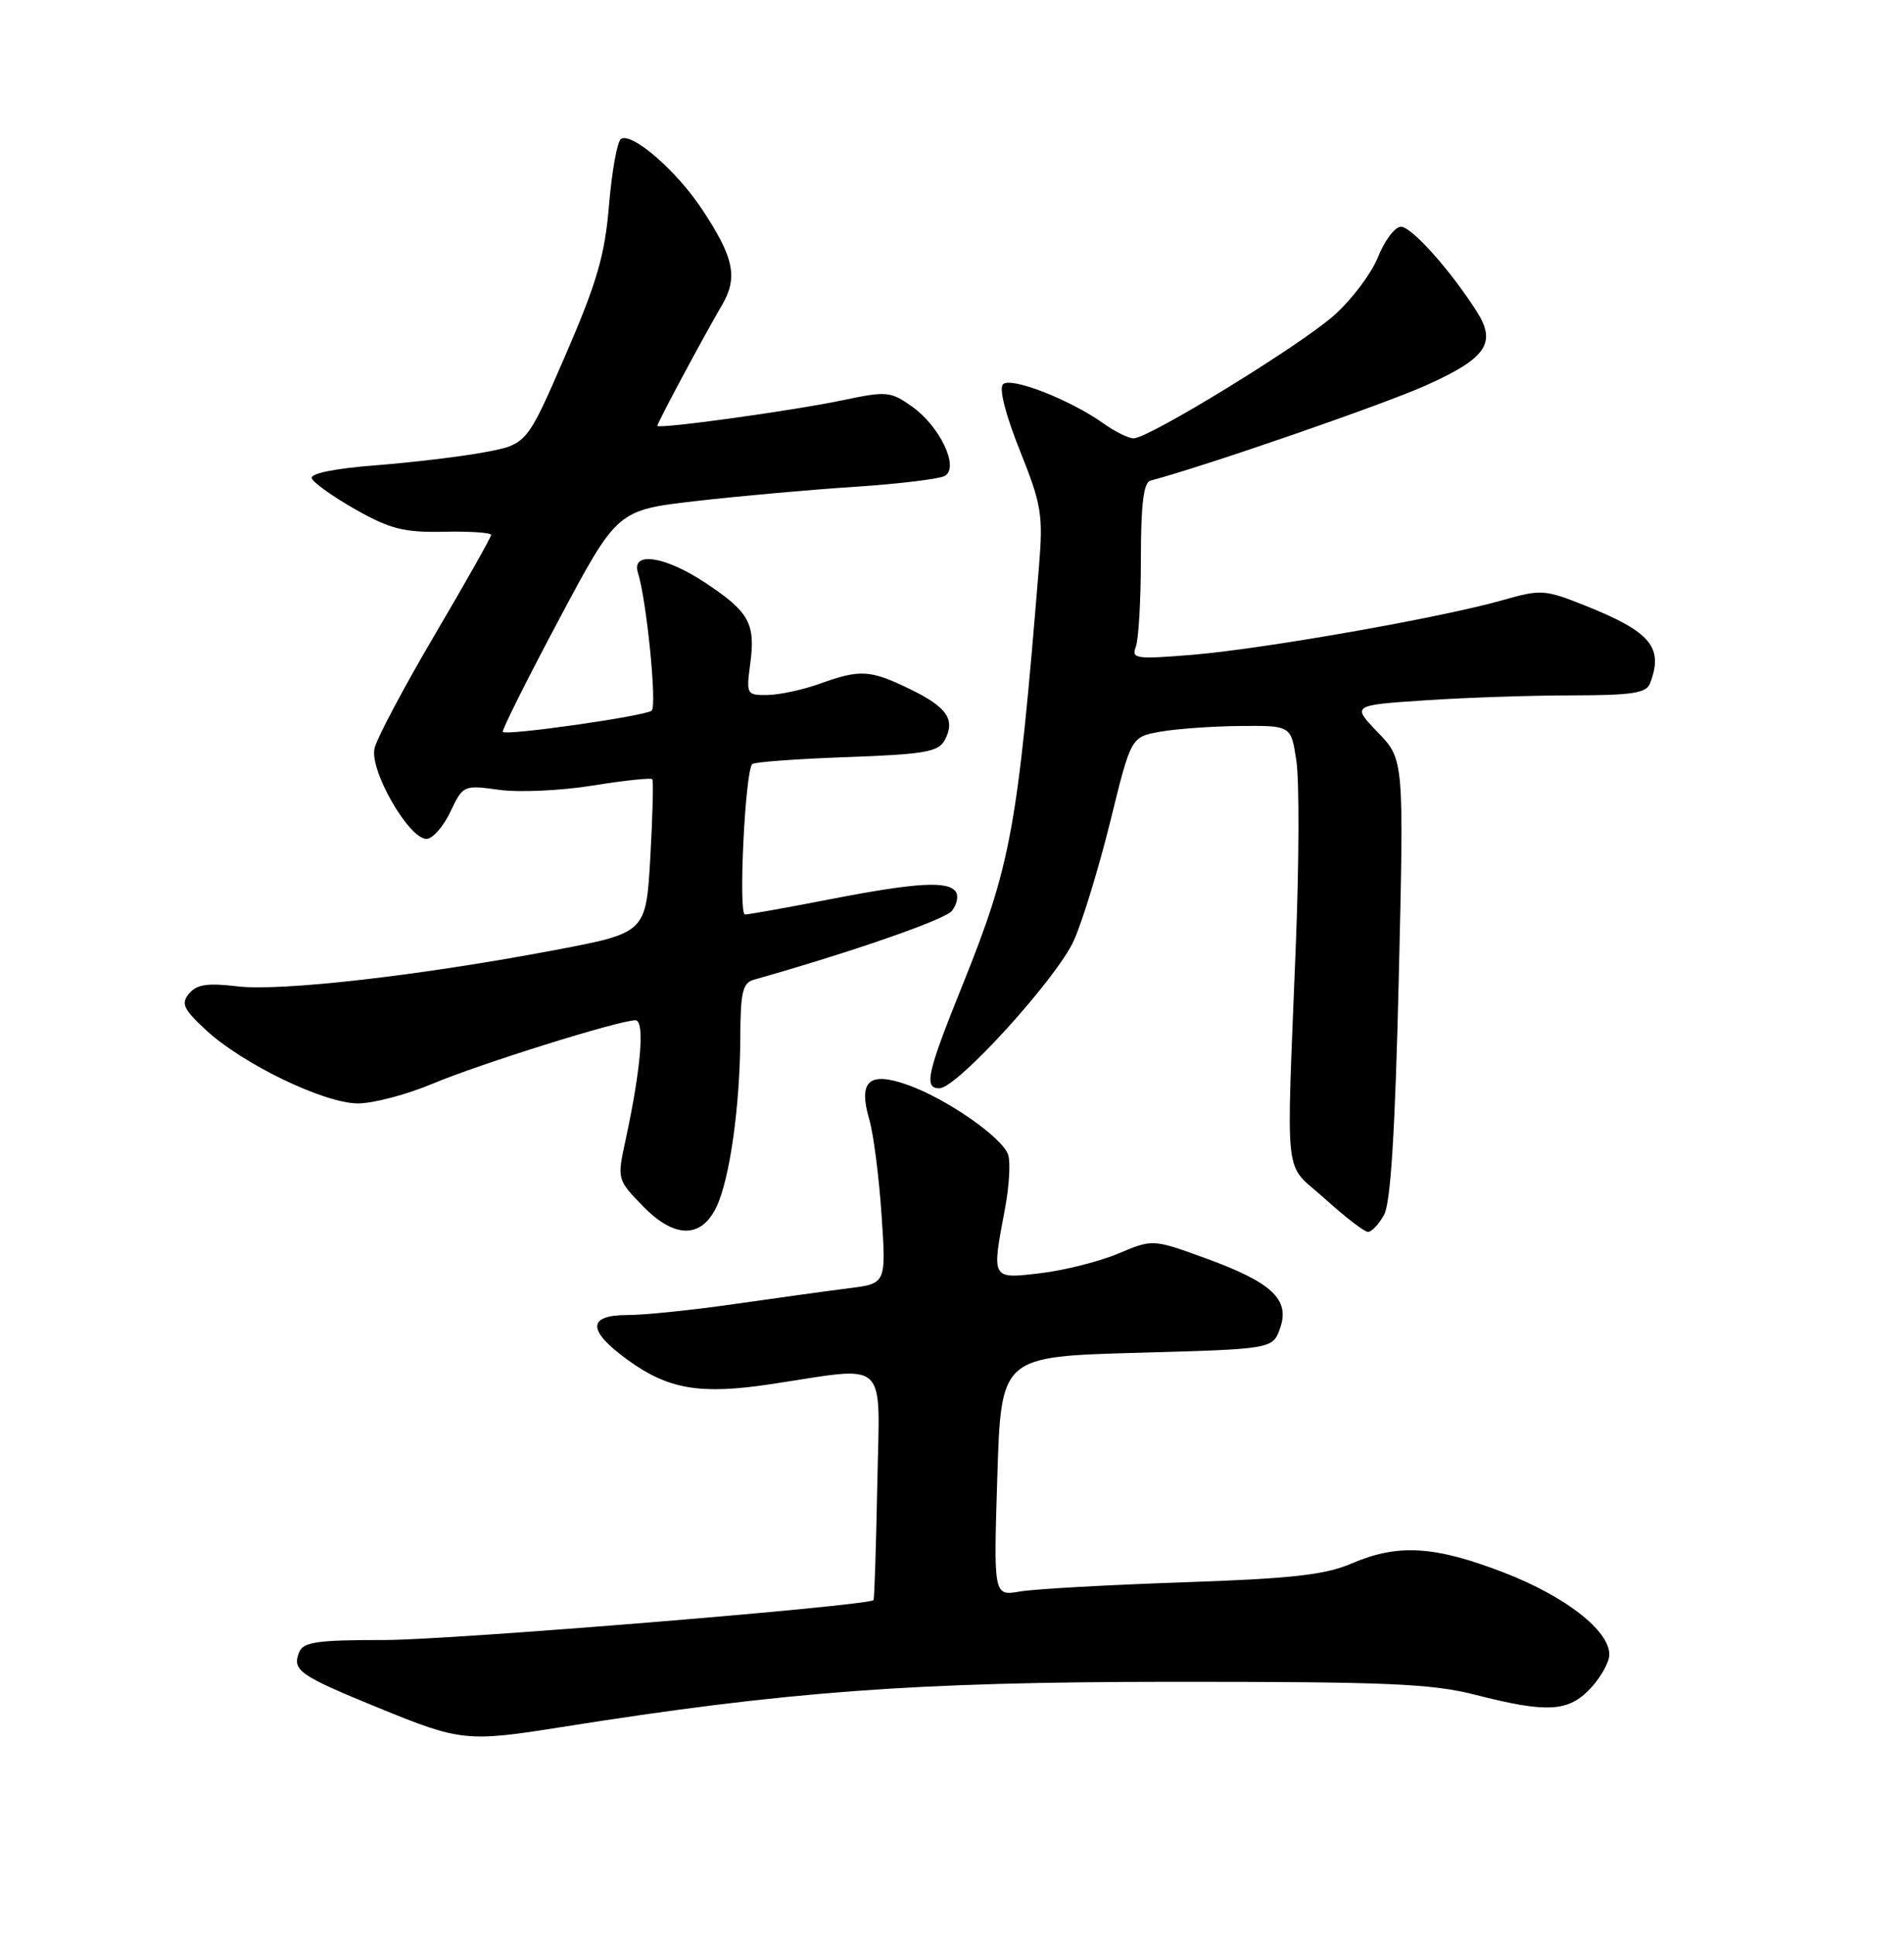 <?xml version="1.0" encoding="UTF-8" standalone="no"?>
<!DOCTYPE svg PUBLIC "-//W3C//DTD SVG 1.1//EN" "http://www.w3.org/Graphics/SVG/1.1/DTD/svg11.dtd" >
<svg xmlns="http://www.w3.org/2000/svg" xmlns:xlink="http://www.w3.org/1999/xlink" version="1.1" viewBox="0 0 252 256">
 <g >
 <path fill="currentColor"
d=" M 74.26 228.53 C 104.09 223.80 120.87 222.55 155.00 222.53 C 183.61 222.52 189.49 222.77 195.31 224.26 C 204.80 226.69 207.62 226.52 210.55 223.35 C 211.90 221.90 213.00 219.91 213.00 218.93 C 213.00 215.74 207.18 211.22 199.03 208.07 C 189.84 204.53 185.02 204.24 178.88 206.88 C 175.37 208.39 170.93 208.88 156.50 209.37 C 146.60 209.71 136.93 210.25 135.00 210.58 C 131.50 211.18 131.50 211.18 132.00 195.34 C 132.50 179.50 132.50 179.50 150.48 179.00 C 168.45 178.50 168.45 178.50 169.43 175.73 C 170.76 171.93 168.33 169.67 159.49 166.46 C 152.56 163.95 152.56 163.95 148.03 165.86 C 145.54 166.91 140.91 168.08 137.75 168.46 C 131.17 169.24 131.23 169.35 133.01 159.95 C 133.56 157.03 133.76 153.82 133.44 152.82 C 132.72 150.54 125.27 145.36 120.08 143.53 C 115.01 141.74 113.57 143.04 115.04 148.08 C 115.60 149.96 116.33 155.63 116.67 160.67 C 117.29 169.83 117.29 169.83 112.40 170.45 C 109.70 170.79 102.92 171.73 97.31 172.53 C 91.71 173.34 85.30 174.00 83.06 174.00 C 77.69 174.00 77.71 176.06 83.12 179.97 C 88.46 183.84 92.68 184.55 101.95 183.16 C 117.86 180.77 116.43 179.42 116.11 196.50 C 115.95 204.75 115.73 211.60 115.61 211.72 C 114.85 212.49 59.69 217.00 50.95 217.00 C 41.85 217.00 40.12 217.25 39.57 218.67 C 38.67 221.03 39.61 221.69 50.13 225.99 C 60.91 230.41 61.83 230.51 74.26 228.53 Z  M 94.83 159.69 C 96.59 156.00 97.95 146.29 97.98 137.32 C 98.00 131.34 98.29 130.05 99.75 129.64 C 112.63 126.00 124.99 121.71 125.96 120.55 C 126.63 119.75 126.88 118.62 126.53 118.04 C 125.58 116.51 121.33 116.76 109.79 119.00 C 104.13 120.10 99.10 121.00 98.60 121.00 C 97.70 121.00 98.62 102.05 99.56 101.10 C 99.84 100.83 105.46 100.41 112.06 100.18 C 122.34 99.81 124.20 99.49 125.03 97.95 C 126.49 95.22 125.37 93.58 120.44 91.18 C 115.17 88.62 113.85 88.54 108.50 90.47 C 106.30 91.26 103.20 91.93 101.62 91.96 C 98.81 92.00 98.75 91.90 99.30 87.81 C 100.01 82.49 99.15 80.95 93.35 77.11 C 88.01 73.57 83.52 72.90 84.43 75.78 C 85.58 79.39 86.98 93.42 86.25 94.03 C 85.40 94.75 67.02 97.37 66.55 96.84 C 66.39 96.65 69.72 89.97 73.97 82.00 C 81.69 67.50 81.69 67.50 92.09 66.30 C 97.82 65.64 107.30 64.79 113.18 64.41 C 119.05 64.02 124.41 63.37 125.09 62.95 C 126.96 61.79 124.39 56.41 120.72 53.80 C 117.89 51.79 117.35 51.73 111.61 52.94 C 104.88 54.36 87.00 56.82 87.00 56.34 C 87.00 55.95 93.13 44.51 95.52 40.44 C 97.71 36.72 97.17 34.12 92.92 27.69 C 89.52 22.57 83.66 17.48 82.19 18.38 C 81.70 18.69 80.99 22.60 80.61 27.08 C 80.06 33.76 79.03 37.31 74.84 47.00 C 69.73 58.79 69.73 58.79 64.12 59.84 C 61.03 60.42 54.54 61.19 49.71 61.57 C 44.34 61.98 41.05 62.65 41.26 63.28 C 41.45 63.85 44.06 65.71 47.05 67.41 C 51.66 70.01 53.47 70.47 58.75 70.36 C 62.19 70.29 65.00 70.48 65.00 70.78 C 65.00 71.08 61.66 77.00 57.58 83.93 C 53.50 90.86 49.89 97.65 49.57 99.02 C 48.89 101.92 54.10 111.00 56.45 111.00 C 57.25 111.00 58.67 109.39 59.60 107.43 C 61.28 103.89 61.35 103.86 66.08 104.51 C 68.71 104.87 74.28 104.62 78.45 103.94 C 82.63 103.27 86.18 102.89 86.34 103.11 C 86.50 103.32 86.38 107.98 86.07 113.46 C 85.50 123.42 85.50 123.42 73.50 125.70 C 55.61 129.09 37.15 131.20 31.42 130.51 C 27.48 130.04 26.04 130.25 25.03 131.46 C 23.93 132.78 24.26 133.51 27.22 136.26 C 32.06 140.76 42.90 146.00 47.38 146.00 C 49.40 146.00 53.84 144.83 57.24 143.40 C 63.47 140.78 81.94 135.00 84.10 135.00 C 85.37 135.00 84.85 141.32 82.81 150.78 C 81.67 156.05 81.67 156.07 85.07 159.57 C 89.24 163.88 92.81 163.92 94.83 159.69 Z  M 183.18 160.75 C 184.06 159.18 184.65 149.73 185.13 129.50 C 185.82 100.50 185.82 100.50 182.36 96.90 C 178.90 93.31 178.90 93.31 188.70 92.66 C 194.09 92.30 202.84 92.01 208.14 92.01 C 216.01 92.00 217.90 91.71 218.39 90.42 C 220.21 85.67 218.49 83.60 209.85 80.15 C 204.44 77.99 203.96 77.96 198.85 79.42 C 190.87 81.70 167.37 85.84 157.94 86.63 C 150.33 87.26 149.72 87.17 150.33 85.58 C 150.70 84.62 151.00 79.36 151.00 73.89 C 151.00 66.77 151.36 63.84 152.25 63.60 C 159.60 61.65 183.08 53.53 188.72 51.00 C 196.74 47.40 198.12 45.39 195.44 41.20 C 191.96 35.74 186.83 30.00 185.42 30.00 C 184.63 30.00 183.26 31.81 182.38 34.02 C 181.49 36.23 178.86 39.71 176.52 41.77 C 171.91 45.82 152.04 58.00 150.04 58.00 C 149.36 58.00 147.55 57.11 146.02 56.01 C 141.58 52.86 133.78 49.82 132.75 50.85 C 132.20 51.40 133.08 54.86 134.98 59.61 C 137.86 66.79 138.07 68.12 137.51 74.98 C 134.68 109.70 133.83 114.35 127.38 130.37 C 122.69 142.00 122.24 144.00 124.33 144.00 C 126.66 144.00 139.93 129.40 142.15 124.40 C 143.31 121.78 145.48 114.65 146.98 108.57 C 149.70 97.50 149.70 97.50 153.60 96.81 C 155.74 96.43 160.51 96.09 164.19 96.06 C 170.88 96.00 170.88 96.00 171.58 100.68 C 171.97 103.26 171.94 114.17 171.51 124.93 C 170.24 157.42 169.80 153.59 175.36 158.62 C 178.02 161.03 180.58 163.00 181.06 163.00 C 181.54 163.00 182.49 161.99 183.18 160.75 Z "/>
</g>
</svg>